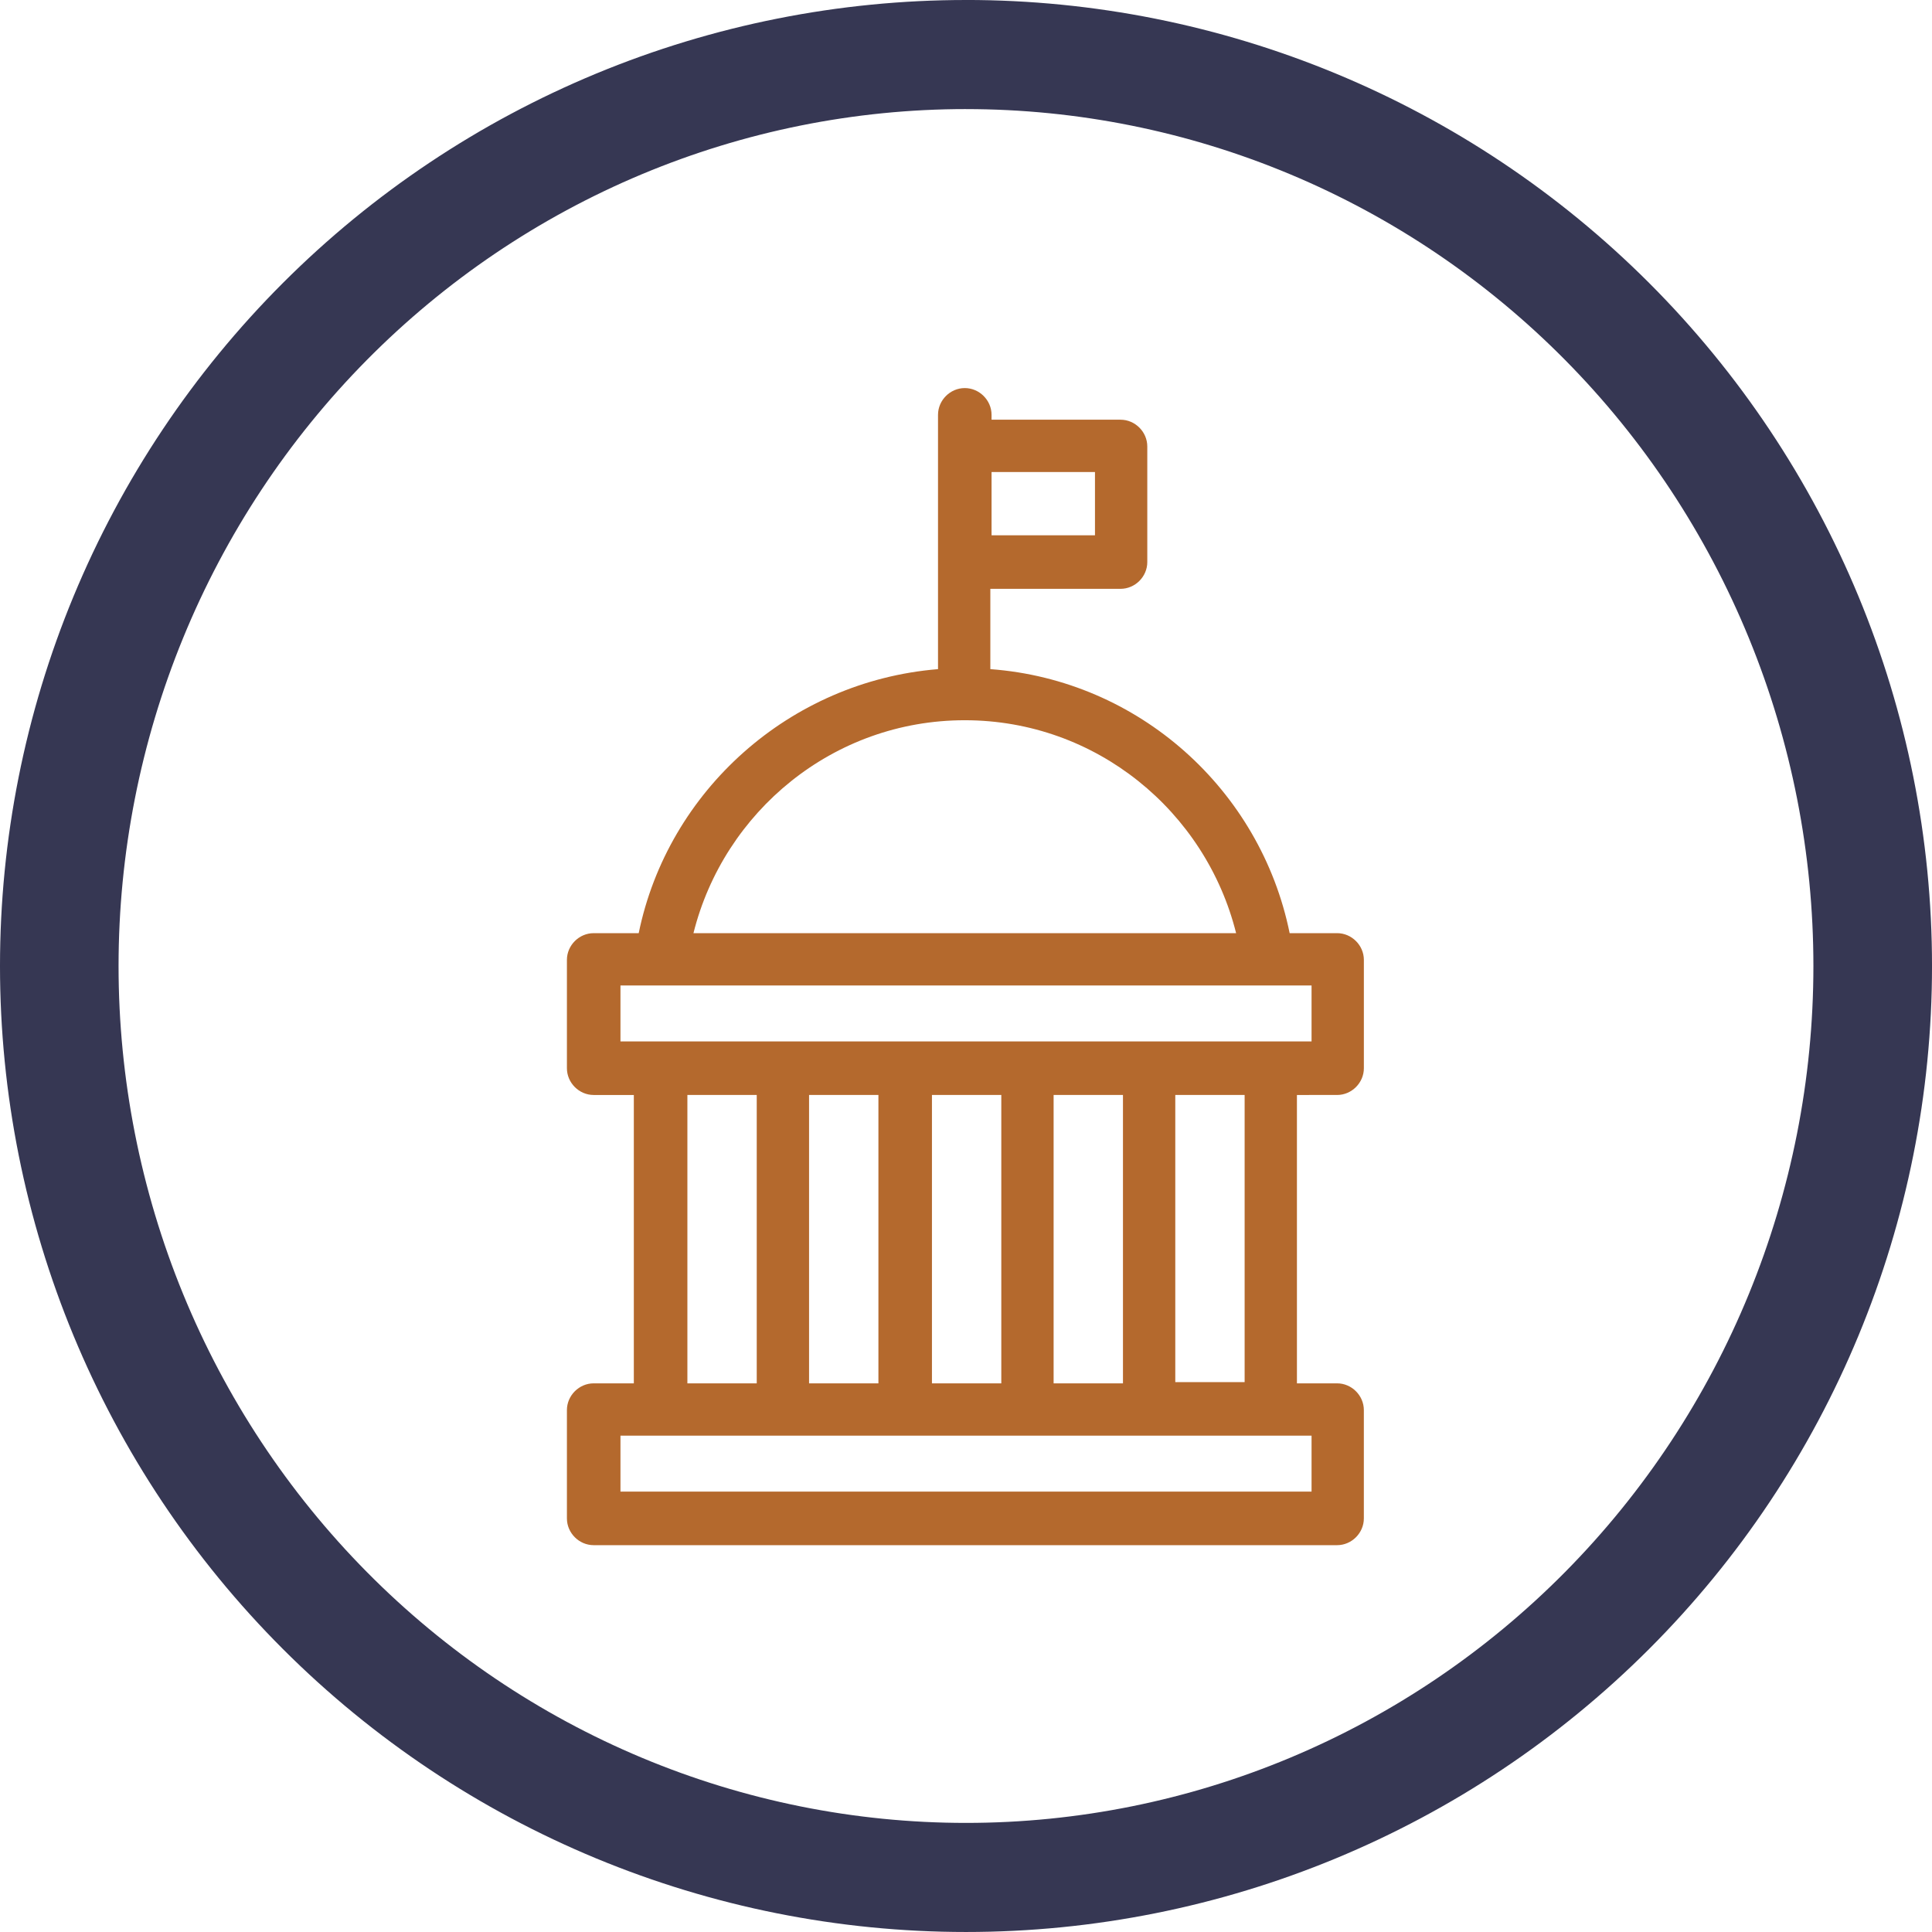 <?xml version="1.0" encoding="UTF-8"?>
<svg width="1200pt" height="1200pt" version="1.1" viewBox="0 0 1200 1200" xmlns="http://www.w3.org/2000/svg">
 <g>
  <path d="m600 0c-78.793 0-156.82 15.52-229.61 45.672s-138.94 74.348-194.65 130.07c-55.719 55.715-99.914 121.86-130.07 194.65s-45.672 150.82-45.672 229.61c0 159.13 63.215 311.74 175.74 424.26 112.52 112.52 265.13 175.73 424.27 175.73 159.13 0 311.74-63.215 424.26-175.74 112.52-112.52 175.74-265.13 175.74-424.26 0-159.13-63.215-311.74-175.73-424.27-112.52-112.52-265.13-175.74-424.26-175.74zm0 67.762c69.121 0 137.56 13.766 201.42 40.516 63.859 26.746 121.88 65.953 170.76 115.38s87.645 108.1 114.09 172.67c26.453 64.574 40.066 133.79 40.066 203.68 0 141.16-55.457 276.53-154.16 376.34-98.707 99.816-232.58 155.89-372.18 155.89-69.121 0-137.57-13.766-201.43-40.516-63.855-26.746-121.88-65.949-170.76-115.37-48.875-49.422-87.645-108.1-114.1-172.67-26.449-64.574-40.066-133.79-40.066-203.68 0-69.898 13.613-139.11 40.066-203.68 26.449-64.574 65.219-123.25 114.1-172.68 48.875-49.422 106.9-88.625 170.76-115.38 63.859-26.746 132.3-40.512 201.43-40.512z" fill="#363753"/>
  <path d="m830.5 680.11c9.07 0 16.625-7.559 16.625-16.625v-67.258c0-9.07-7.559-16.625-16.625-16.625h-29.473c-18.137-89.176-93.707-157.19-185.91-163.99v-49.879h80.863c9.07 0 16.625-7.559 16.625-16.625l-0.004-71.793c0-9.07-7.559-16.625-16.625-16.625h-80.105v-3.023c0-9.07-7.559-16.625-16.625-16.625-9.07 0-16.625 7.559-16.625 16.625v157.95c-92.195 7.559-167.77 75.57-185.91 163.99h-27.961c-9.07 0-16.625 7.559-16.625 16.625v67.258c0 9.07 7.559 16.625 16.625 16.625h24.938v179.11h-24.938c-9.07 0-16.625 7.559-16.625 16.625v67.258c0 9.07 7.559 16.625 16.625 16.625h461.74c9.07 0 16.625-7.559 16.625-16.625v-67.258c0-9.07-7.559-16.625-16.625-16.625h-24.938l-0.004-179.11zm-150.39-386.92v39.297h-64.234v-39.297zm-80.859 154.16c81.617 0 149.63 56.68 168.52 132.25h-337.05c18.891-75.57 86.906-132.25 168.52-132.25zm-213.87 164.75h429.25v34.762h-429.25zm269.04 246.36v-178.35h43.074v179.11h-43.074zm-108.82-178.35v179.11h-43.074v-179.11zm33.25 0h43.074v179.11h-43.074zm-151.9 0h43.074v179.11h-43.074zm387.68 246.36h-429.25v-34.762h429.25zm-41.566-68.012h-43.074v-178.35h43.074z" fill="#b4692d"/>
 </g>
</svg>
